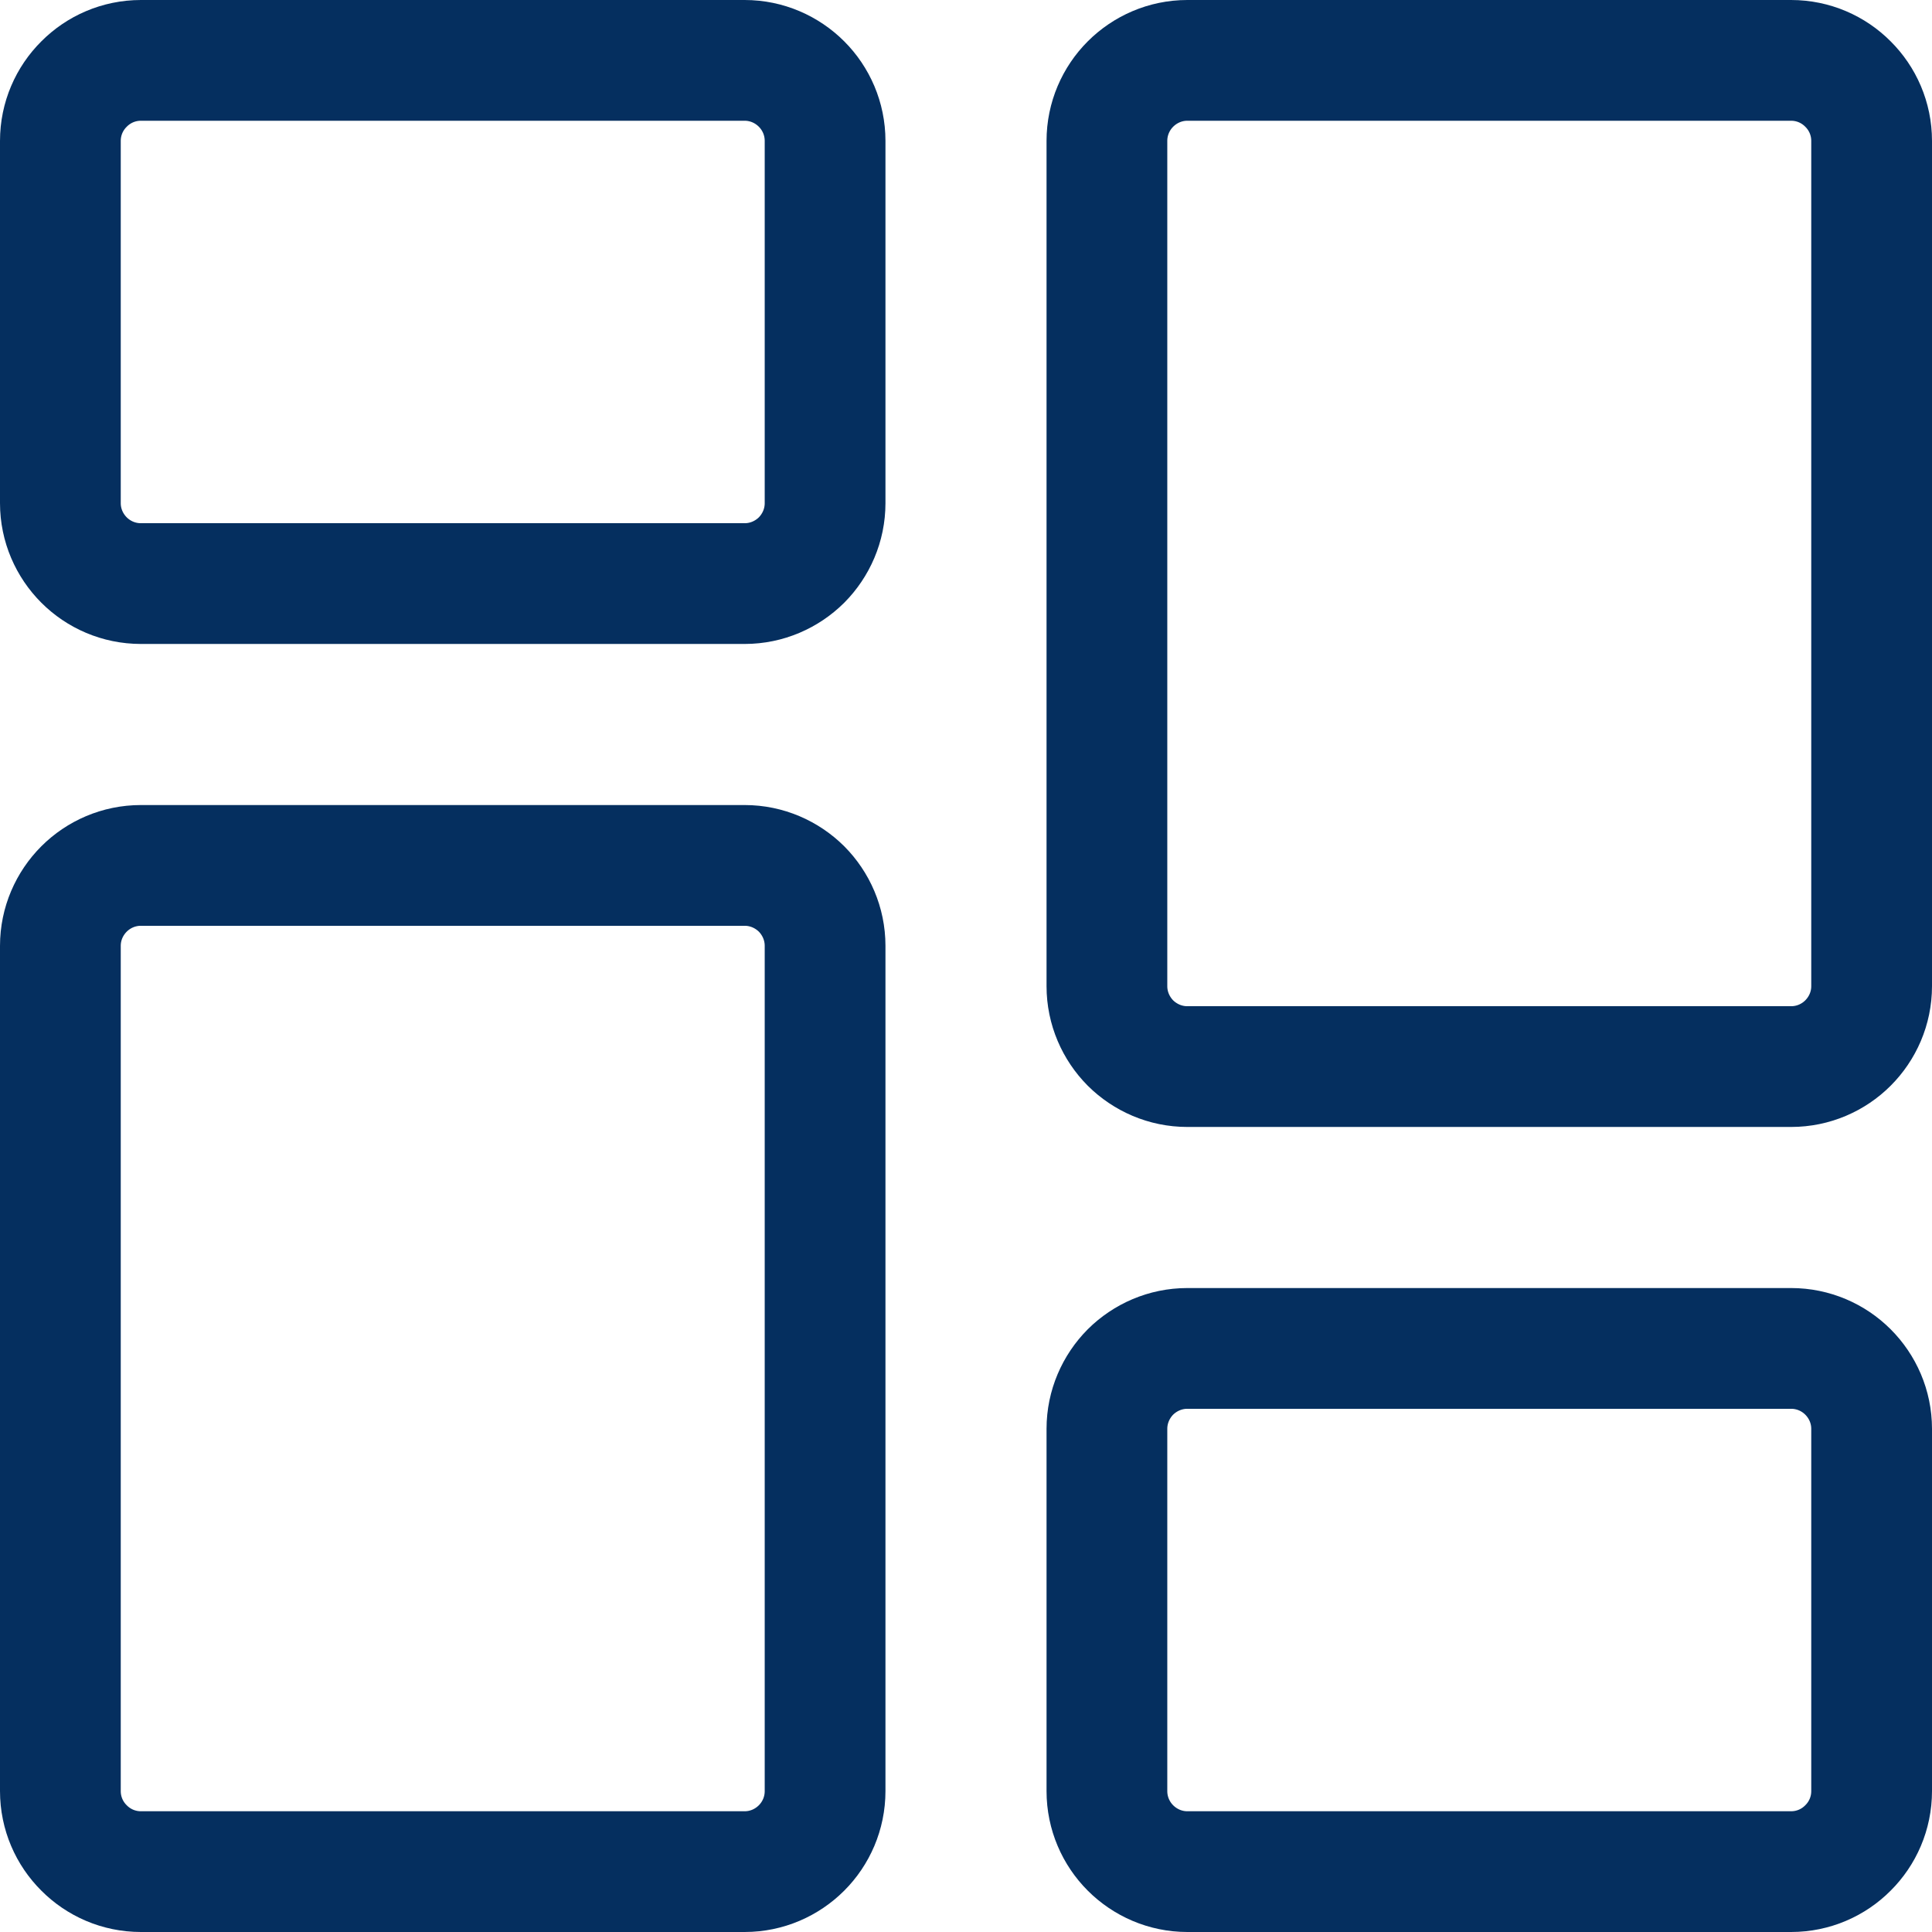 <?xml version="1.0" encoding="UTF-8"?>
<svg width="16px" height="16px" viewBox="0 0 16 16" version="1.1" xmlns="http://www.w3.org/2000/svg" xmlns:xlink="http://www.w3.org/1999/xlink">
    <title>2A76C9B8-3D2B-4E6A-81E0-9BA4C7228405</title>
    <g id="Page-2" stroke="none" stroke-width="1" fill="none" fill-rule="evenodd">
        <g id="1_My-Account_Mobile-app" transform="translate(-16, -136)" fill-rule="nonzero" stroke="#052F5F">
            <g id="Group-5" transform="translate(16, 133)">
                <g id="home" transform="translate(0, 3)">
                    <path d="M6.167,0.5 C6.35,0.5 6.517,0.575 6.638,0.696 C6.758,0.816 6.833,0.983 6.833,1.167 L6.833,1.167 L6.833,4.167 C6.833,4.35 6.758,4.517 6.638,4.638 C6.517,4.758 6.35,4.833 6.167,4.833 L6.167,4.833 L1.167,4.833 C0.983,4.833 0.816,4.758 0.696,4.638 C0.575,4.517 0.5,4.35 0.5,4.167 L0.5,4.167 L0.5,1.167 C0.5,0.983 0.575,0.816 0.696,0.696 C0.816,0.575 0.983,0.5 1.167,0.5 L1.167,0.5 Z" id="Shape"></path>
                    <path d="M6.167,7.167 C6.35,7.167 6.517,7.242 6.638,7.362 C6.758,7.483 6.833,7.65 6.833,7.833 L6.833,7.833 L6.833,14.833 C6.833,15.017 6.758,15.184 6.638,15.304 C6.517,15.425 6.35,15.5 6.167,15.5 L6.167,15.5 L1.167,15.5 C0.983,15.5 0.816,15.425 0.696,15.304 C0.575,15.184 0.5,15.017 0.5,14.833 L0.5,14.833 L0.5,7.833 C0.5,7.65 0.575,7.483 0.696,7.362 C0.816,7.242 0.983,7.167 1.167,7.167 L1.167,7.167 Z" id="Shape"></path>
                    <path d="M14.833,11.167 C15.017,11.167 15.184,11.242 15.304,11.362 C15.425,11.483 15.5,11.65 15.5,11.833 L15.5,11.833 L15.5,14.833 C15.5,15.017 15.425,15.184 15.304,15.304 C15.184,15.425 15.017,15.5 14.833,15.5 L14.833,15.5 L9.833,15.5 C9.65,15.5 9.483,15.425 9.362,15.304 C9.242,15.184 9.167,15.017 9.167,14.833 L9.167,14.833 L9.167,11.833 C9.167,11.65 9.242,11.483 9.362,11.362 C9.483,11.242 9.65,11.167 9.833,11.167 L9.833,11.167 Z" id="Shape"></path>
                    <path d="M14.833,0.5 C15.017,0.5 15.184,0.575 15.304,0.696 C15.425,0.816 15.5,0.983 15.5,1.167 L15.5,1.167 L15.5,8.167 C15.5,8.35 15.425,8.517 15.304,8.638 C15.184,8.758 15.017,8.833 14.833,8.833 L14.833,8.833 L9.833,8.833 C9.65,8.833 9.483,8.758 9.362,8.638 C9.242,8.517 9.167,8.35 9.167,8.167 L9.167,8.167 L9.167,1.167 C9.167,0.983 9.242,0.816 9.362,0.696 C9.483,0.575 9.65,0.5 9.833,0.5 L9.833,0.5 Z" id="Shape"></path>
                </g>
            </g>
        </g>
    </g>
</svg>